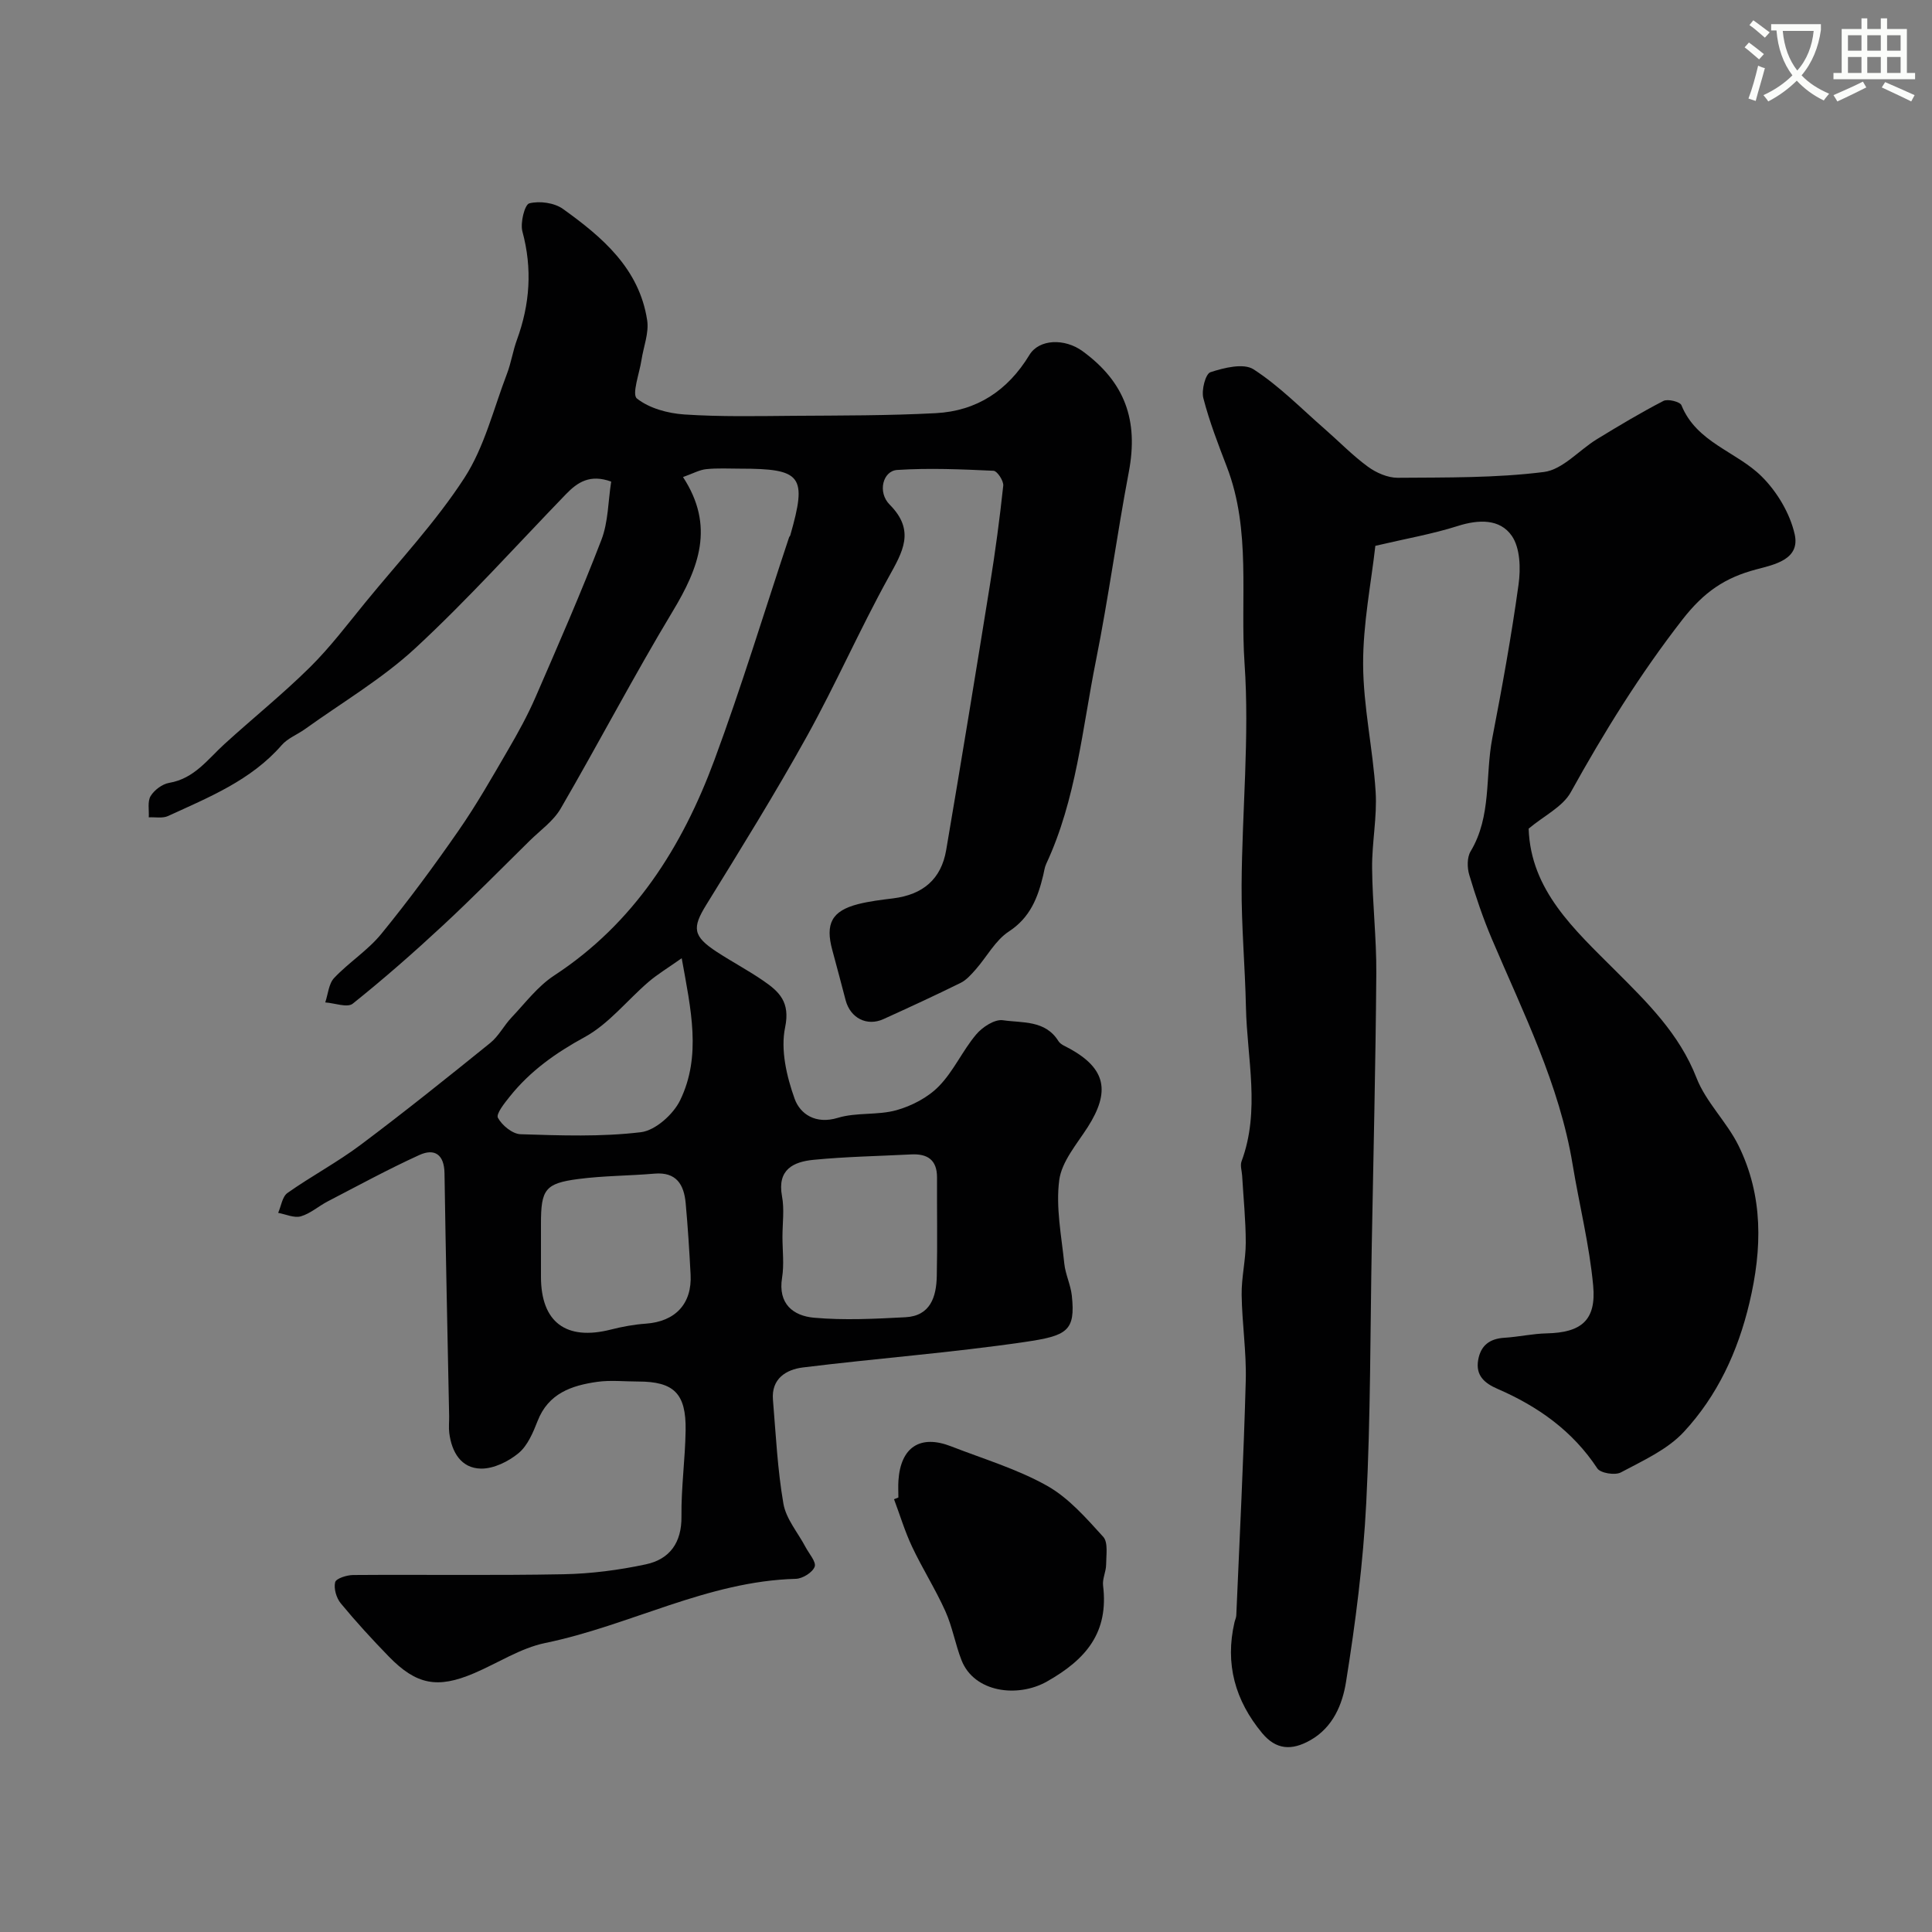 <svg enable-background="new 0 0 400 400" viewBox="0 0 400 400" xmlns="http://www.w3.org/2000/svg"><rect x="0" y="0" width="400" height="400" fill="#808080" stroke="none"/><path d="m362.1 8.8c1.1.8 2.1 1.6 3.1 2.4l-1 1.1c-1.3-1.1-2.3-2-3-2.5zm1.9 4.8c.5.2.9.4 1.4.5-.6 2.3-1.3 4.5-1.9 6.8l-1.5-.5c.8-2.1 1.4-4.3 2-6.8zm-1-9.4c1.3.9 2.4 1.8 3.4 2.5l-1 1.1c-1.4-1.2-2.4-2.1-3.2-2.6zm3.7 2.2v-1.4h10.3v1.2c-.5 3.6-1.8 6.8-4 9.4 1.5 1.6 3.4 2.8 5.7 3.8-.3.4-.7.8-1.1 1.4-2.3-1.1-4.1-2.5-5.6-4.1-1.6 1.6-3.6 3.1-5.9 4.3-.3-.5-.7-.9-1-1.3 2.4-1.1 4.4-2.5 6-4.1-1.9-2.5-3-5.6-3.3-9.3h-1.1zm8.8 0h-6.4c.3 3.3 1.3 6 3 8.2 2-2.2 3.1-5.1 3.4-8.2z" fill="#fbfcfa"/><path d="m385.3 3.8h1.3v2.2h2.8v-2.2h1.3v2.2h4.1v9.1h1.7v1.3h-16.9v-1.3h1.7v-9.1h4.1v-2.2zm.4 13.1.7 1.2c-1.8.9-3.8 1.9-6 2.9-.2-.4-.5-.8-.8-1.3 2.3-1 4.3-1.9 6.1-2.8zm-3.1-6.4h2.8v-3.2h-2.8zm0 4.6h2.8v-3.3h-2.8zm4-4.6h2.8v-3.2h-2.8zm0 4.6h2.8v-3.3h-2.8zm3.7 1.9c2.1.9 4.1 1.8 6.1 2.7l-.7 1.3c-2.2-1.1-4.2-2-6.1-2.9zm3.2-9.7h-2.8v3.2h2.8zm-2.8 7.8h2.8v-3.3h-2.8z" fill="#fbfcfa"/><g fill="#010102"><path d="m141.41 98.77c6.66 10.18 3.26 18.83-2.12 27.77-8.08 13.42-15.34 27.33-23.21 40.87-1.5 2.58-4.19 4.47-6.39 6.63-5.98 5.89-11.87 11.88-18.02 17.59-6.03 5.6-12.22 11.04-18.64 16.17-1.12.89-3.76-.13-5.69-.26.58-1.71.71-3.86 1.84-5.06 3.05-3.23 6.96-5.7 9.75-9.11 5.63-6.89 10.93-14.08 16-21.39 3.74-5.38 6.99-11.11 10.29-16.78 2.04-3.5 4.01-7.08 5.63-10.8 4.7-10.82 9.44-21.64 13.67-32.64 1.42-3.7 1.38-7.97 2.02-12.05-4.38-1.59-6.96.12-9.35 2.59-10.33 10.68-20.27 21.77-31.15 31.85-6.9 6.39-15.2 11.27-22.89 16.8-1.59 1.14-3.58 1.89-4.82 3.31-6.37 7.32-15.08 10.8-23.54 14.69-1.13.52-2.65.2-3.99.27.09-1.5-.3-3.28.39-4.41.77-1.26 2.42-2.49 3.85-2.73 5.19-.88 7.96-4.87 11.44-8.04 5.85-5.33 12.04-10.31 17.66-15.86 4.19-4.14 7.79-8.91 11.53-13.49 6.95-8.5 14.55-16.6 20.49-25.76 4.14-6.4 6.02-14.28 8.8-21.54.87-2.27 1.22-4.73 2.06-7.02 2.7-7.38 3.22-14.76 1.14-22.44-.48-1.79.47-5.59 1.43-5.83 2.13-.54 5.19-.12 6.97 1.16 8.15 5.84 15.8 12.35 17.43 23.05.4 2.62-.76 5.48-1.18 8.23-.42 2.76-2.04 7.1-.94 7.97 2.56 2.03 6.4 3.07 9.8 3.3 7.49.5 15.03.34 22.55.28 9.85-.07 19.71-.03 29.53-.55 8.48-.45 14.88-4.65 19.38-12.05 2.02-3.33 7.32-3.47 11.01-.78 8.8 6.43 11.59 14.34 9.57 25-2.46 12.97-4.21 26.08-6.8 39.02-2.84 14.17-4.08 28.76-10.3 42.12-.34.72-.43 1.56-.62 2.35-1.12 4.65-2.68 8.75-7.12 11.66-2.79 1.82-4.54 5.21-6.84 7.83-.93 1.05-1.93 2.21-3.15 2.81-5.27 2.6-10.61 5.06-15.96 7.49-3.43 1.56-6.86-.2-7.84-3.9-.92-3.45-1.8-6.91-2.75-10.35-1.51-5.5-.12-8.15 5.33-9.55 2.36-.6 4.82-.89 7.24-1.19 6.18-.77 9.97-3.97 11-10.02 3.12-18.33 6.13-36.69 9.08-55.05 1.09-6.76 2-13.56 2.73-20.37.11-.99-1.25-3.05-2-3.09-6.65-.31-13.33-.6-19.96-.17-2.96.19-4.12 4.6-1.55 7.18 5.37 5.4 2.68 9.77-.23 15.04-5.97 10.81-10.94 22.16-16.93 32.96-6.56 11.82-13.7 23.32-20.8 34.83-2.96 4.79-2.84 6.51 2.22 9.8 3.14 2.05 6.48 3.81 9.57 5.94 3.31 2.27 5.61 4.42 4.52 9.66-.97 4.63.31 10.15 1.97 14.78 1.14 3.17 4.35 5.34 8.93 3.95 3.86-1.18 8.26-.5 12.16-1.59 3.17-.89 6.51-2.63 8.78-4.96 3.04-3.11 4.88-7.35 7.71-10.71 1.29-1.54 3.85-3.21 5.56-2.95 4 .59 8.74-.07 11.47 4.31.47.75 1.56 1.13 2.41 1.61 7.39 4.11 8.38 8.82 3.66 16.21-2.26 3.53-5.4 7.14-5.9 11-.73 5.61.46 11.5 1.05 17.24.23 2.24 1.32 4.4 1.56 6.64.79 7.37-1 8.32-9.79 9.61-15.23 2.23-30.62 3.38-45.91 5.27-3.43.43-6.54 2.31-6.18 6.68.6 7.19.94 14.44 2.17 21.54.55 3.15 3 5.97 4.57 8.95.73 1.38 2.26 3.09 1.9 4.08-.44 1.19-2.5 2.47-3.9 2.51-18.3.48-34.36 9.68-51.87 13.28-5.15 1.06-9.86 4.19-14.81 6.29-7.52 3.2-11.88 2.38-17.59-3.48-3.45-3.55-6.81-7.21-9.96-11.03-.9-1.1-1.47-3.05-1.15-4.36.19-.78 2.41-1.48 3.72-1.49 14.53-.11 29.06.12 43.58-.16 5.7-.11 11.46-.86 17.03-2.05 4.93-1.06 7.44-4.48 7.37-9.94-.07-5.93.77-11.86.86-17.8.12-7.65-2.43-10.11-9.84-10.11-2.83 0-5.71-.32-8.49.07-5.27.75-10.09 2.38-12.31 8.09-.94 2.4-2.07 5.11-3.95 6.67-2.1 1.74-5.16 3.24-7.78 3.2-4.11-.07-6.06-3.41-6.56-7.36-.15-1.15-.01-2.33-.03-3.5-.33-16.77-.71-33.53-.96-50.3-.06-3.88-2.06-5.2-5.2-3.77-6.46 2.94-12.7 6.35-19.01 9.62-1.88.98-3.56 2.51-5.54 3.08-1.38.39-3.11-.43-4.69-.72.62-1.4.85-3.36 1.93-4.12 4.93-3.48 10.31-6.34 15.14-9.96 9.1-6.82 17.98-13.94 26.83-21.09 1.75-1.41 2.84-3.61 4.41-5.27 2.84-3 5.43-6.47 8.82-8.69 16.57-10.84 26.51-26.61 33.18-44.6 5.63-15.2 10.35-30.74 15.47-46.13.05-.15.21-.27.25-.43 3.52-12.31 2.4-13.79-10.38-13.79-2.33 0-4.68-.14-6.99.1-1.4.13-2.74.89-4.84 1.64zm20.59 157.31c0 2.82.37 5.71-.08 8.46-.88 5.42 2.32 7.9 6.62 8.28 6.26.56 12.62.23 18.92-.1 5.17-.27 6.4-4.22 6.49-8.5.15-6.8.02-13.62.05-20.42.02-3.67-1.99-4.97-5.37-4.79-6.74.35-13.51.46-20.22 1.12-4.14.41-7.52 2-6.51 7.5.52 2.73.1 5.63.1 8.45zm-50 2.25v6c0 9.42 5.19 13.3 14.48 10.94 2.36-.6 4.8-1.05 7.23-1.22 6.1-.43 9.59-4.11 9.27-10.18-.26-4.93-.57-9.87-1.02-14.78-.35-3.82-1.91-6.49-6.46-6.1-5.25.45-10.55.43-15.76 1.11-6.89.9-7.74 2.17-7.74 9.25zm29.14-59.94c-2.96 2.09-5.07 3.35-6.9 4.93-4.42 3.8-8.21 8.68-13.19 11.4-6.01 3.28-11.28 7.02-15.5 12.3-1.09 1.36-2.89 3.6-2.46 4.41.85 1.57 3.02 3.35 4.69 3.4 8.31.26 16.7.57 24.91-.42 2.99-.36 6.7-3.68 8.12-6.6 4.46-9.19 2.24-18.79.33-29.42z"/><path d="m316.49 171.56c.42 12.78 9.48 20.91 17.97 29.4 6.62 6.62 13.23 13.08 16.79 22.22 1.96 5.03 6.27 9.09 8.69 14 5.14 10.44 4.92 21.35 2.26 32.56-2.39 10.1-6.64 19.24-13.59 26.73-3.42 3.68-8.47 5.94-13.03 8.38-1.2.64-4.22.15-4.87-.83-5.13-7.79-12.3-12.84-20.66-16.47-2.63-1.14-4.58-2.72-4.01-5.98.53-3.03 2.39-4.41 5.43-4.6 2.93-.18 5.84-.85 8.76-.91 7.14-.16 10.29-2.68 9.62-9.89-.78-8.41-2.87-16.69-4.25-25.04-2.73-16.61-10.25-31.48-16.73-46.74-1.83-4.31-3.34-8.78-4.68-13.27-.44-1.48-.47-3.6.28-4.85 4.39-7.3 2.99-15.64 4.49-23.43 2.04-10.57 3.97-21.17 5.44-31.83.46-3.3.34-7.56-1.4-10.07-2.45-3.54-6.85-3.42-11.18-2.04-5.25 1.67-10.73 2.62-17.07 4.11-.86 7.68-2.56 16.09-2.53 24.5.03 8.8 2.04 17.58 2.59 26.41.33 5.23-.78 10.53-.73 15.79.06 7.27.92 14.54.87 21.8-.14 18.77-.6 37.53-.94 56.3-.32 17.77-.24 35.55-1.14 53.29-.63 12.42-2.22 24.83-4.19 37.12-.73 4.57-2.64 9.4-7.42 12.09-3.83 2.16-7.06 1.99-9.95-1.49-5.59-6.74-7.72-14.33-5.72-22.95.11-.48.35-.94.37-1.42.69-16.19 1.52-32.39 1.96-48.59.16-5.92-.77-11.86-.85-17.8-.05-3.59.85-7.19.85-10.78 0-4.63-.48-9.25-.75-13.88-.06-.99-.44-2.1-.12-2.96 3.91-10.53 1.14-21.24.91-31.87-.18-8.44-.95-16.87-.9-25.3.09-15.32 1.66-30.71.61-45.93-.93-13.53 1.41-27.46-3.65-40.65-1.8-4.69-3.63-9.41-4.88-14.26-.43-1.65.45-5.04 1.47-5.37 2.82-.92 6.86-1.93 8.93-.59 5.34 3.45 9.88 8.12 14.72 12.34 2.98 2.6 5.75 5.47 8.93 7.8 1.73 1.27 4.12 2.32 6.2 2.31 10.1-.08 20.28.06 30.26-1.2 3.88-.49 7.27-4.52 10.97-6.79 4.52-2.76 9.07-5.49 13.77-7.92.9-.47 3.43.16 3.73.88 3.14 7.76 11.38 9.57 16.6 14.74 3.19 3.16 5.88 7.66 6.85 11.99 1.18 5.25-4.29 6.29-7.96 7.27-6.47 1.71-10.81 4.64-15.3 10.41-8.82 11.35-16.22 23.31-23.13 35.78-1.68 2.98-5.52 4.82-8.69 7.48z"/><path d="m186 310.04c0-1.17-.07-2.34.01-3.5.46-6.93 4.51-9.59 10.91-7.09 6.67 2.6 13.65 4.68 19.84 8.15 4.48 2.51 8.12 6.7 11.65 10.58 1.05 1.16.61 3.8.6 5.77-.01 1.44-.8 2.93-.63 4.32 1.18 9.66-3.42 15.24-11.64 19.88-6.06 3.42-15.08 2.26-17.68-4.45-1.29-3.32-1.89-6.93-3.35-10.16-2.05-4.55-4.75-8.8-6.88-13.32-1.49-3.16-2.5-6.54-3.73-9.82.3-.12.6-.24.9-.36z"/></g></svg>